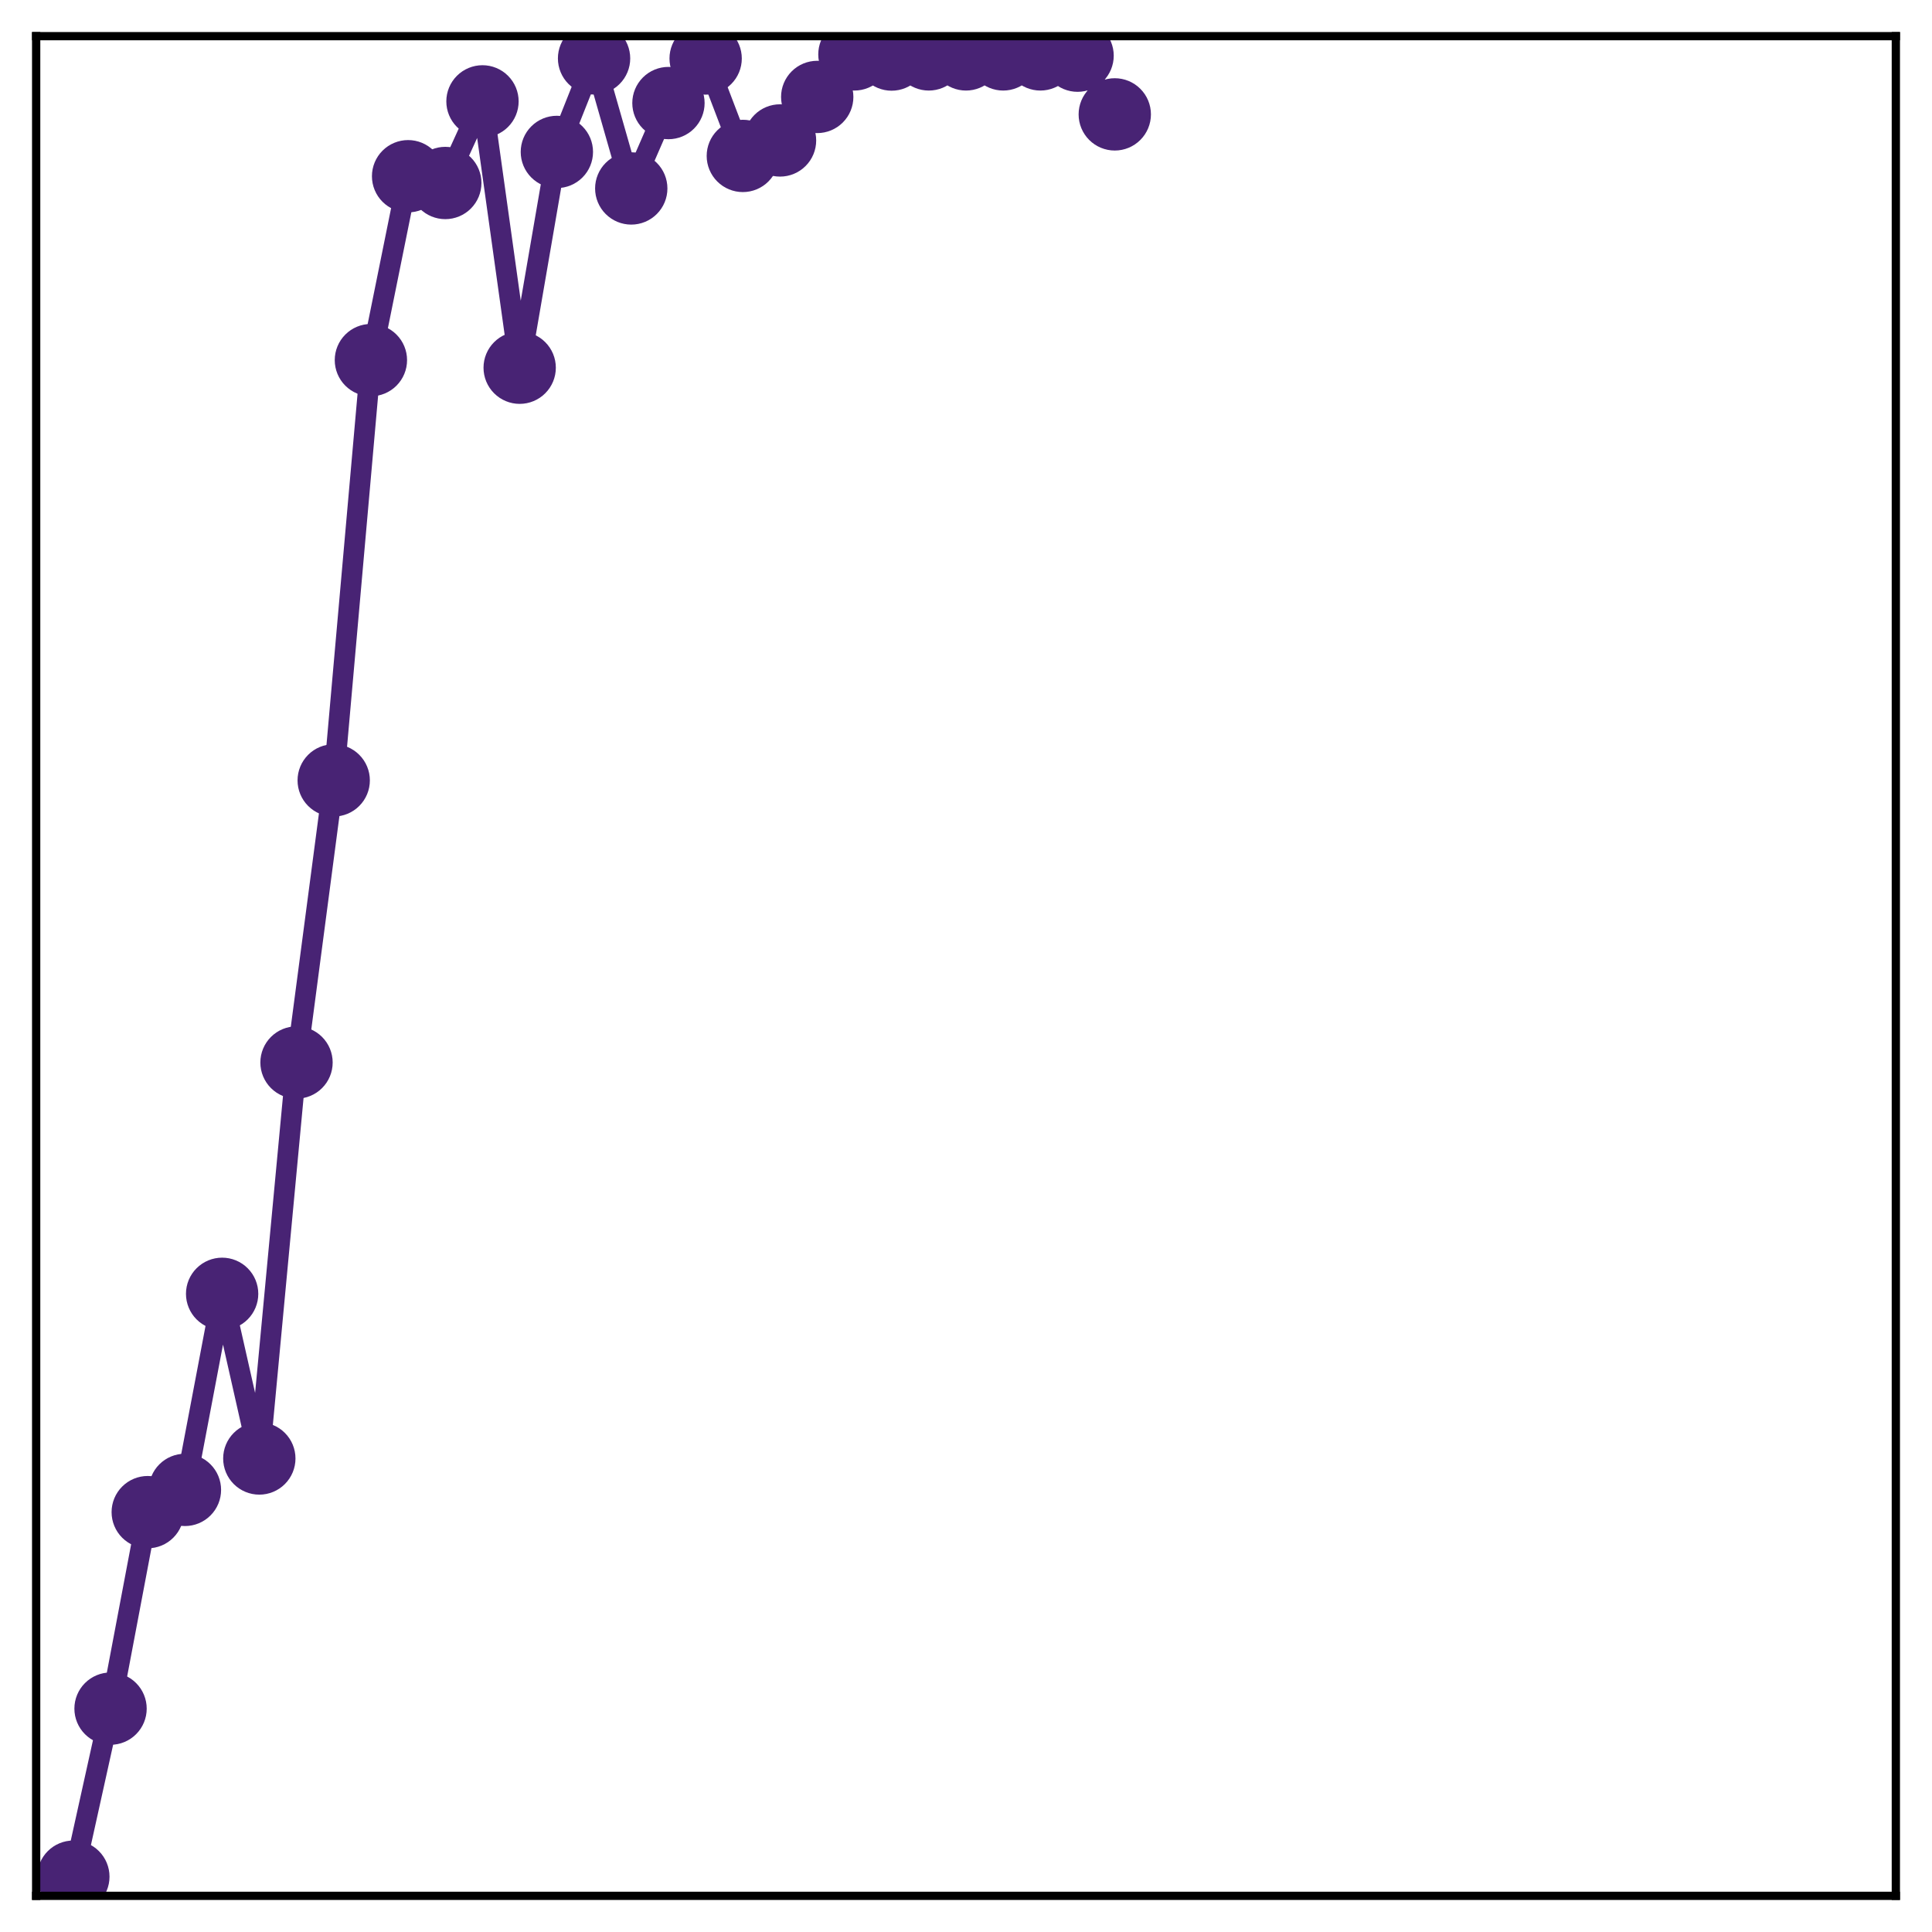 <?xml version="1.0" encoding="utf-8" standalone="no"?>
<!DOCTYPE svg PUBLIC "-//W3C//DTD SVG 1.1//EN"
  "http://www.w3.org/Graphics/SVG/1.1/DTD/svg11.dtd">
<!-- Created with matplotlib (http://matplotlib.org/) -->
<svg height="187pt" version="1.1" viewBox="0 0 187 187" width="187pt" xmlns="http://www.w3.org/2000/svg" xmlns:xlink="http://www.w3.org/1999/xlink">
 <defs>
  <style type="text/css">
*{stroke-linecap:butt;stroke-linejoin:round;}
  </style>
 </defs>
 <g id="figure_1">
  <g id="patch_1">
   <path d="M 0 187 
L 187 187 
L 187 -0 
L 0 -0 
z
" style="fill:#ffffff;"/>
  </g>
  <g id="axes_1">
   <g id="patch_2">
    <path d="M 3.5 183.5 
L 183.5 183.5 
L 183.5 3.5 
L 3.5 3.5 
z
" style="fill:#ffffff;"/>
   </g>
   <g id="matplotlib.axis_1"/>
   <g id="matplotlib.axis_2"/>
   <g id="line2d_1">
    <path clip-path="url(#p87f7609337)" d="M 7.1 181.646 
L 10.7 165.38 
L 14.3 146.361 
L 17.9 144.208 
L 21.5 125.23 
L 25.1 141.168 
L 28.7 102.841 
L 32.3 75.534 
L 35.9 34.856 
L 39.5 17.057 
L 43.1 17.712 
L 46.7 9.812 
L 50.3 35.592 
L 53.9 14.705 
L 57.5 5.652 
L 61.1 18.24 
L 64.7 9.975 
L 68.3 5.662 
L 71.9 15.092 
L 75.5 13.594 
L 79.1 9.383 
L 82.7 5.265 
L 86.3 5.28 
L 89.9 5.265 
L 93.5 5.265 
L 97.1 5.265 
L 100.7 5.265 
L 104.3 5.389 
L 107.9 11.071 
" style="fill:none;stroke:#482374;stroke-linecap:square;stroke-width:2;"/>
    <defs>
     <path d="M 0 3 
C 0.796 3 1.559 2.684 2.121 2.121 
C 2.684 1.559 3 0.796 3 0 
C 3 -0.796 2.684 -1.559 2.121 -2.121 
C 1.559 -2.684 0.796 -3 0 -3 
C -0.796 -3 -1.559 -2.684 -2.121 -2.121 
C -2.684 -1.559 -3 -0.796 -3 0 
C -3 0.796 -2.684 1.559 -2.121 2.121 
C -1.559 2.684 -0.796 3 0 3 
z
" id="m1c0bc230a5" style="stroke:#482374;"/>
    </defs>
    <g clip-path="url(#p87f7609337)">
     <use style="fill:#482374;stroke:#482374;" x="7.1" xlink:href="#m1c0bc230a5" y="181.646"/>
     <use style="fill:#482374;stroke:#482374;" x="10.7" xlink:href="#m1c0bc230a5" y="165.38"/>
     <use style="fill:#482374;stroke:#482374;" x="14.3" xlink:href="#m1c0bc230a5" y="146.361"/>
     <use style="fill:#482374;stroke:#482374;" x="17.9" xlink:href="#m1c0bc230a5" y="144.208"/>
     <use style="fill:#482374;stroke:#482374;" x="21.5" xlink:href="#m1c0bc230a5" y="125.23"/>
     <use style="fill:#482374;stroke:#482374;" x="25.1" xlink:href="#m1c0bc230a5" y="141.168"/>
     <use style="fill:#482374;stroke:#482374;" x="28.7" xlink:href="#m1c0bc230a5" y="102.841"/>
     <use style="fill:#482374;stroke:#482374;" x="32.3" xlink:href="#m1c0bc230a5" y="75.534"/>
     <use style="fill:#482374;stroke:#482374;" x="35.9" xlink:href="#m1c0bc230a5" y="34.856"/>
     <use style="fill:#482374;stroke:#482374;" x="39.5" xlink:href="#m1c0bc230a5" y="17.057"/>
     <use style="fill:#482374;stroke:#482374;" x="43.1" xlink:href="#m1c0bc230a5" y="17.712"/>
     <use style="fill:#482374;stroke:#482374;" x="46.7" xlink:href="#m1c0bc230a5" y="9.812"/>
     <use style="fill:#482374;stroke:#482374;" x="50.3" xlink:href="#m1c0bc230a5" y="35.592"/>
     <use style="fill:#482374;stroke:#482374;" x="53.9" xlink:href="#m1c0bc230a5" y="14.705"/>
     <use style="fill:#482374;stroke:#482374;" x="57.5" xlink:href="#m1c0bc230a5" y="5.652"/>
     <use style="fill:#482374;stroke:#482374;" x="61.1" xlink:href="#m1c0bc230a5" y="18.24"/>
     <use style="fill:#482374;stroke:#482374;" x="64.7" xlink:href="#m1c0bc230a5" y="9.975"/>
     <use style="fill:#482374;stroke:#482374;" x="68.3" xlink:href="#m1c0bc230a5" y="5.662"/>
     <use style="fill:#482374;stroke:#482374;" x="71.9" xlink:href="#m1c0bc230a5" y="15.092"/>
     <use style="fill:#482374;stroke:#482374;" x="75.5" xlink:href="#m1c0bc230a5" y="13.594"/>
     <use style="fill:#482374;stroke:#482374;" x="79.1" xlink:href="#m1c0bc230a5" y="9.383"/>
     <use style="fill:#482374;stroke:#482374;" x="82.7" xlink:href="#m1c0bc230a5" y="5.265"/>
     <use style="fill:#482374;stroke:#482374;" x="86.3" xlink:href="#m1c0bc230a5" y="5.28"/>
     <use style="fill:#482374;stroke:#482374;" x="89.9" xlink:href="#m1c0bc230a5" y="5.265"/>
     <use style="fill:#482374;stroke:#482374;" x="93.5" xlink:href="#m1c0bc230a5" y="5.265"/>
     <use style="fill:#482374;stroke:#482374;" x="97.1" xlink:href="#m1c0bc230a5" y="5.265"/>
     <use style="fill:#482374;stroke:#482374;" x="100.7" xlink:href="#m1c0bc230a5" y="5.265"/>
     <use style="fill:#482374;stroke:#482374;" x="104.3" xlink:href="#m1c0bc230a5" y="5.389"/>
     <use style="fill:#482374;stroke:#482374;" x="107.9" xlink:href="#m1c0bc230a5" y="11.071"/>
    </g>
   </g>
   <g id="patch_3">
    <path d="M 3.5 183.5 
L 3.5 3.5 
" style="fill:none;stroke:#000000;stroke-linecap:square;stroke-linejoin:miter;stroke-width:0.8;"/>
   </g>
   <g id="patch_4">
    <path d="M 183.5 183.5 
L 183.5 3.5 
" style="fill:none;stroke:#000000;stroke-linecap:square;stroke-linejoin:miter;stroke-width:0.8;"/>
   </g>
   <g id="patch_5">
    <path d="M 3.5 183.5 
L 183.5 183.5 
" style="fill:none;stroke:#000000;stroke-linecap:square;stroke-linejoin:miter;stroke-width:0.8;"/>
   </g>
   <g id="patch_6">
    <path d="M 3.5 3.5 
L 183.5 3.5 
" style="fill:none;stroke:#000000;stroke-linecap:square;stroke-linejoin:miter;stroke-width:0.8;"/>
   </g>
  </g>
 </g>
 <defs>
  <clipPath id="p87f7609337">
   <rect height="180" width="180" x="3.5" y="3.5"/>
  </clipPath>
 </defs>
</svg>
